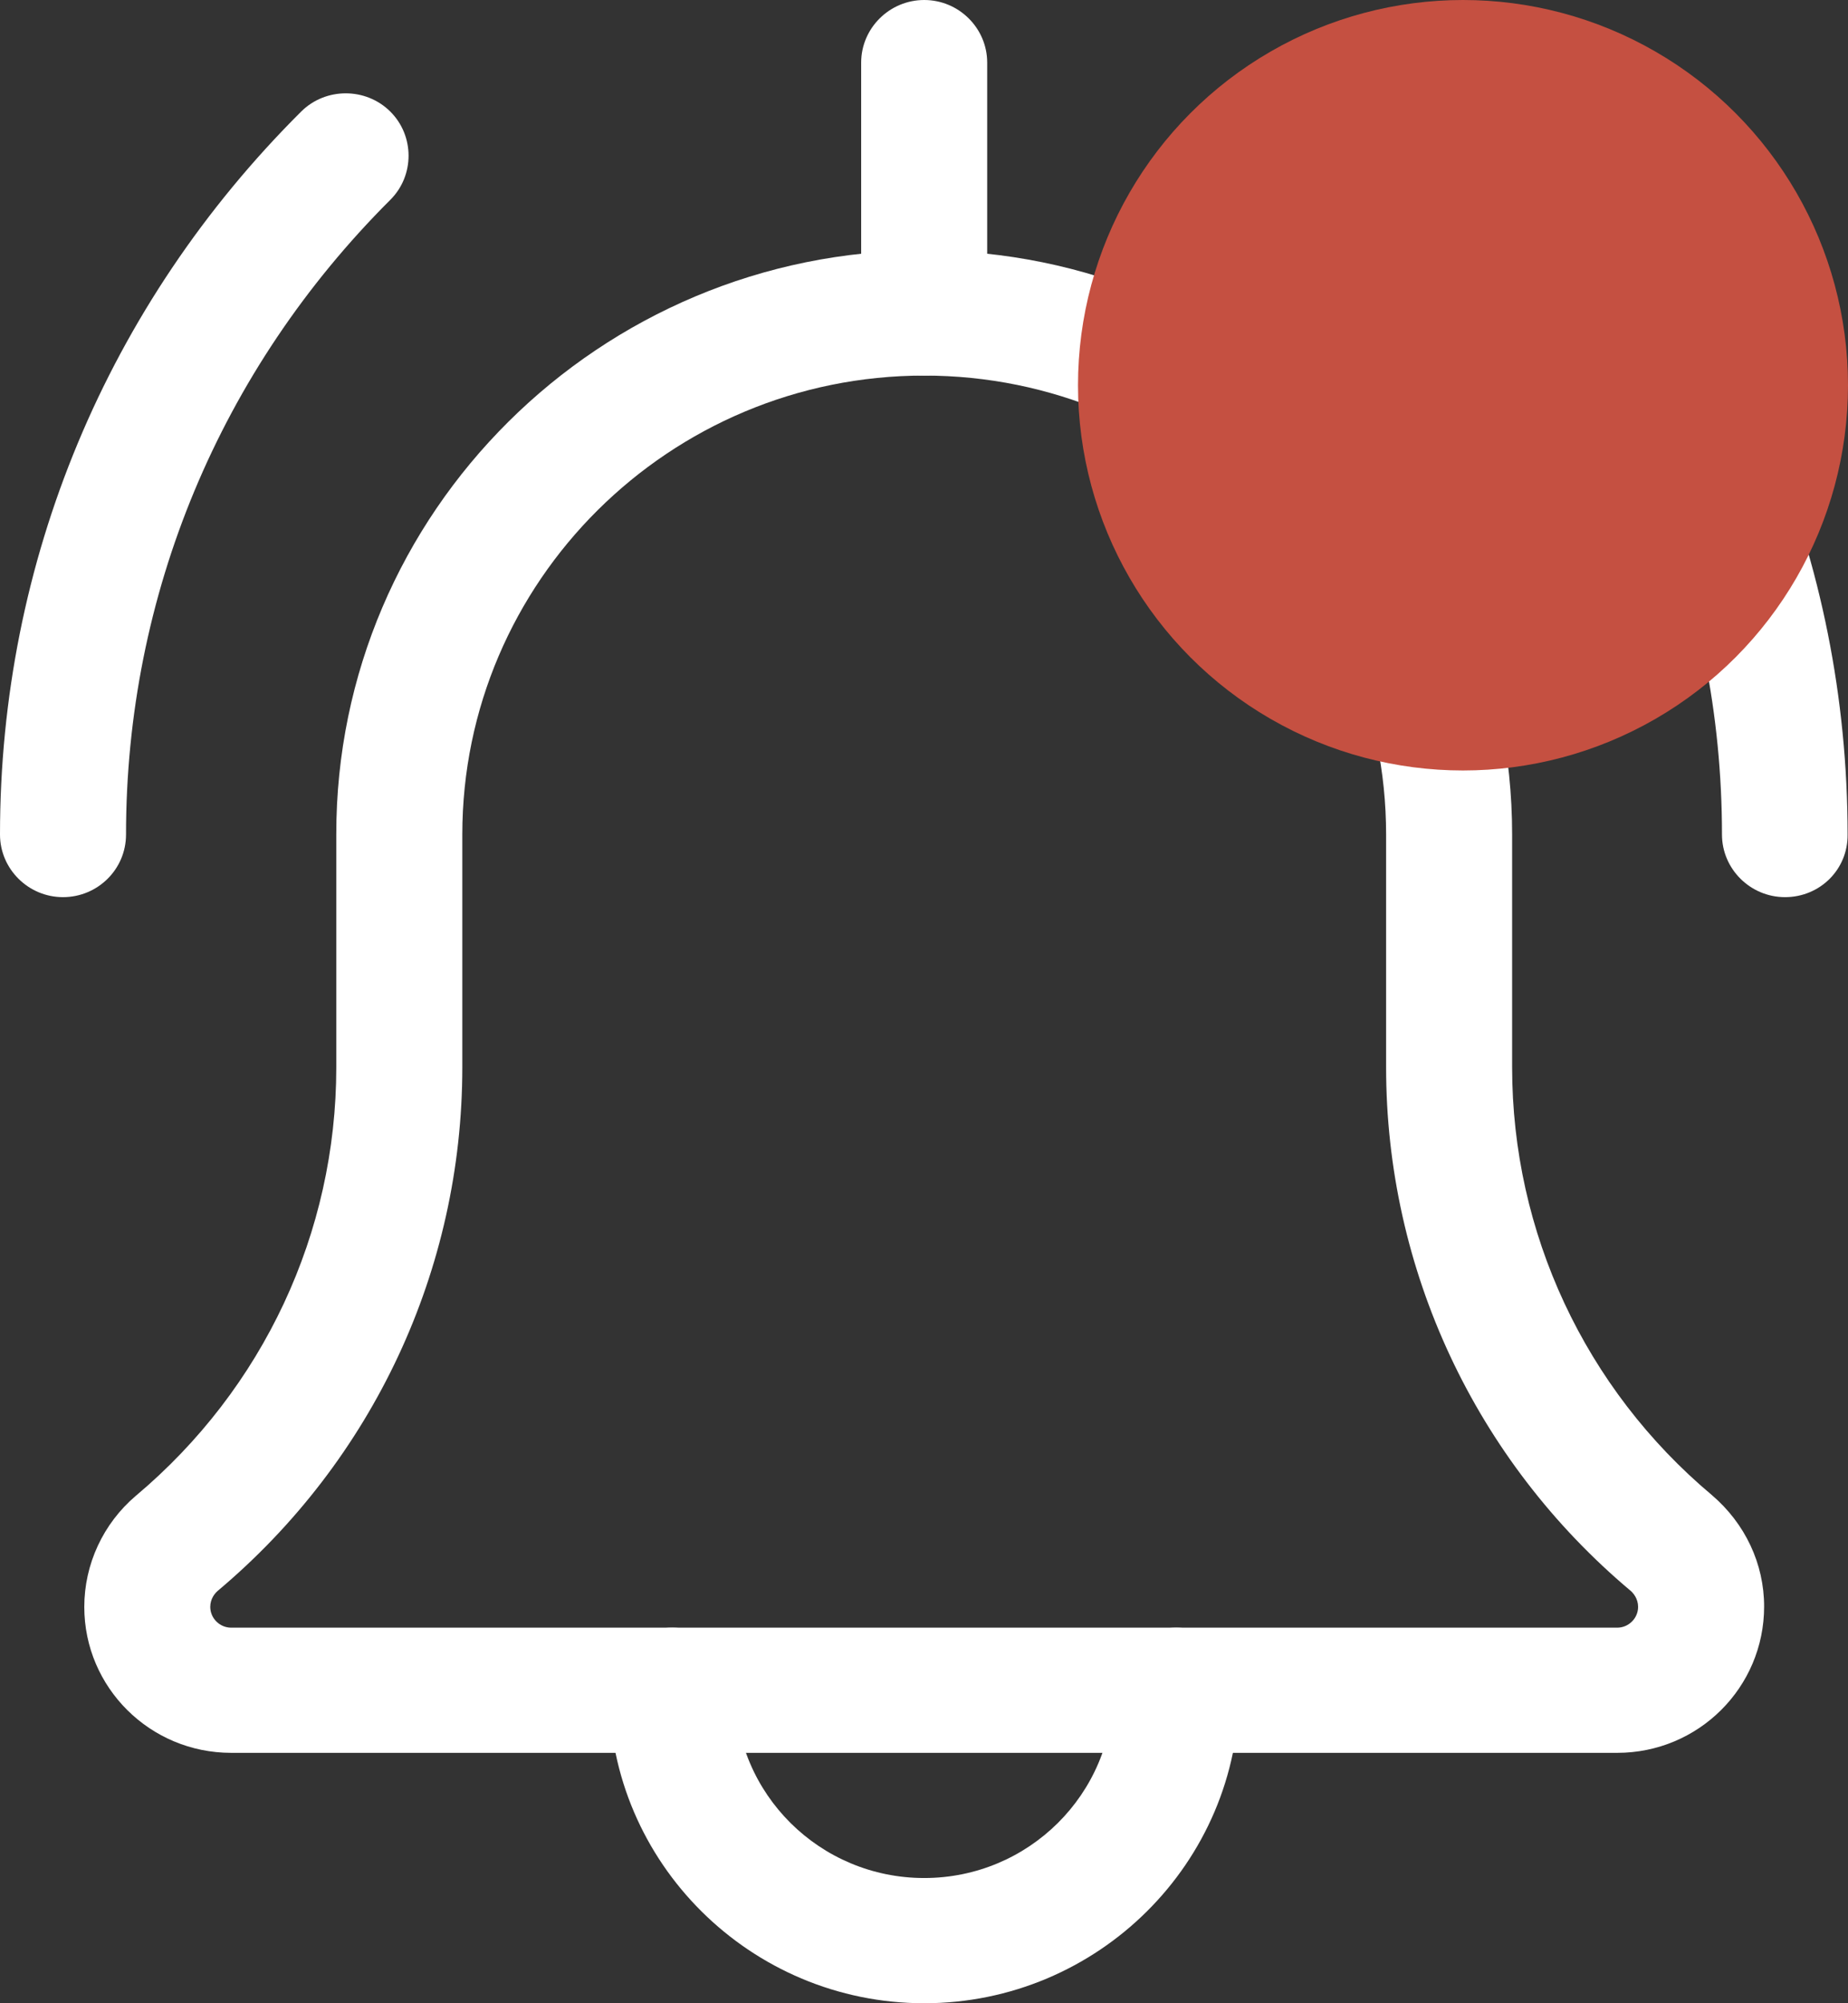<svg width="36" height="39" viewBox="0 0 36 39" fill="none" xmlns="http://www.w3.org/2000/svg">
<rect x="0" y="0" width="36" height="39" fill="#333333" stroke="none"/>
<path d="M34.773 17.466C34.098 17.466 33.545 16.918 33.545 16.247C33.545 11.578 31.72 7.198 28.39 3.892C27.915 3.42 27.915 2.643 28.39 2.171C28.866 1.699 29.648 1.699 30.124 2.171C33.906 5.934 35.992 10.931 35.992 16.247C36 16.925 35.455 17.466 34.773 17.466Z" fill="white"/>
<path d="M1.227 17.466C0.552 17.466 0 16.918 0 16.247C0 10.931 2.087 5.934 5.868 2.171C6.344 1.699 7.126 1.699 7.602 2.171C8.078 2.643 8.078 3.42 7.602 3.892C4.288 7.198 2.455 11.586 2.455 16.247C2.455 16.925 1.902 17.466 1.227 17.466Z" fill="white"/>
<path d="M18.004 39C14.621 39 11.867 36.265 11.867 32.906C11.867 32.236 12.419 31.688 13.095 31.688C13.77 31.688 14.322 32.236 14.322 32.906C14.322 34.925 15.971 36.562 18.004 36.562C20.037 36.562 21.686 34.925 21.686 32.906C21.686 32.236 22.238 31.688 22.913 31.688C23.588 31.688 24.141 32.236 24.141 32.906C24.141 36.265 21.387 39 18.004 39Z" fill="white"/>
<path d="M31.505 34.125H4.503C2.923 34.125 1.642 32.853 1.642 31.284C1.642 30.453 2.01 29.661 2.647 29.12C5.132 27.033 6.551 23.994 6.551 20.78V16.247C6.543 9.979 11.683 4.875 18.004 4.875C24.317 4.875 29.457 9.979 29.457 16.247V20.78C29.457 23.994 30.876 27.033 33.346 29.105C33.998 29.661 34.366 30.446 34.366 31.276C34.366 32.853 33.085 34.125 31.505 34.125ZM18.004 7.312C13.041 7.312 9.006 11.319 9.006 16.247V20.78C9.006 24.71 7.272 28.427 4.242 30.971C4.188 31.017 4.096 31.124 4.096 31.284C4.096 31.505 4.28 31.688 4.503 31.688H31.505C31.727 31.688 31.911 31.505 31.911 31.284C31.911 31.124 31.819 31.017 31.766 30.971C28.736 28.427 27.002 24.71 27.002 20.78V16.247C27.002 11.319 22.967 7.312 18.004 7.312Z" fill="white"/>
<path d="M18.004 7.312C17.329 7.312 16.776 6.764 16.776 6.094V1.219C16.776 0.548 17.329 0 18.004 0C18.679 0 19.231 0.548 19.231 1.219V6.094C19.231 6.764 18.679 7.312 18.004 7.312Z" fill="white"/>
<circle cx="28.5" cy="7.5" r="7.5" fill="#C55041"/>
</svg>
